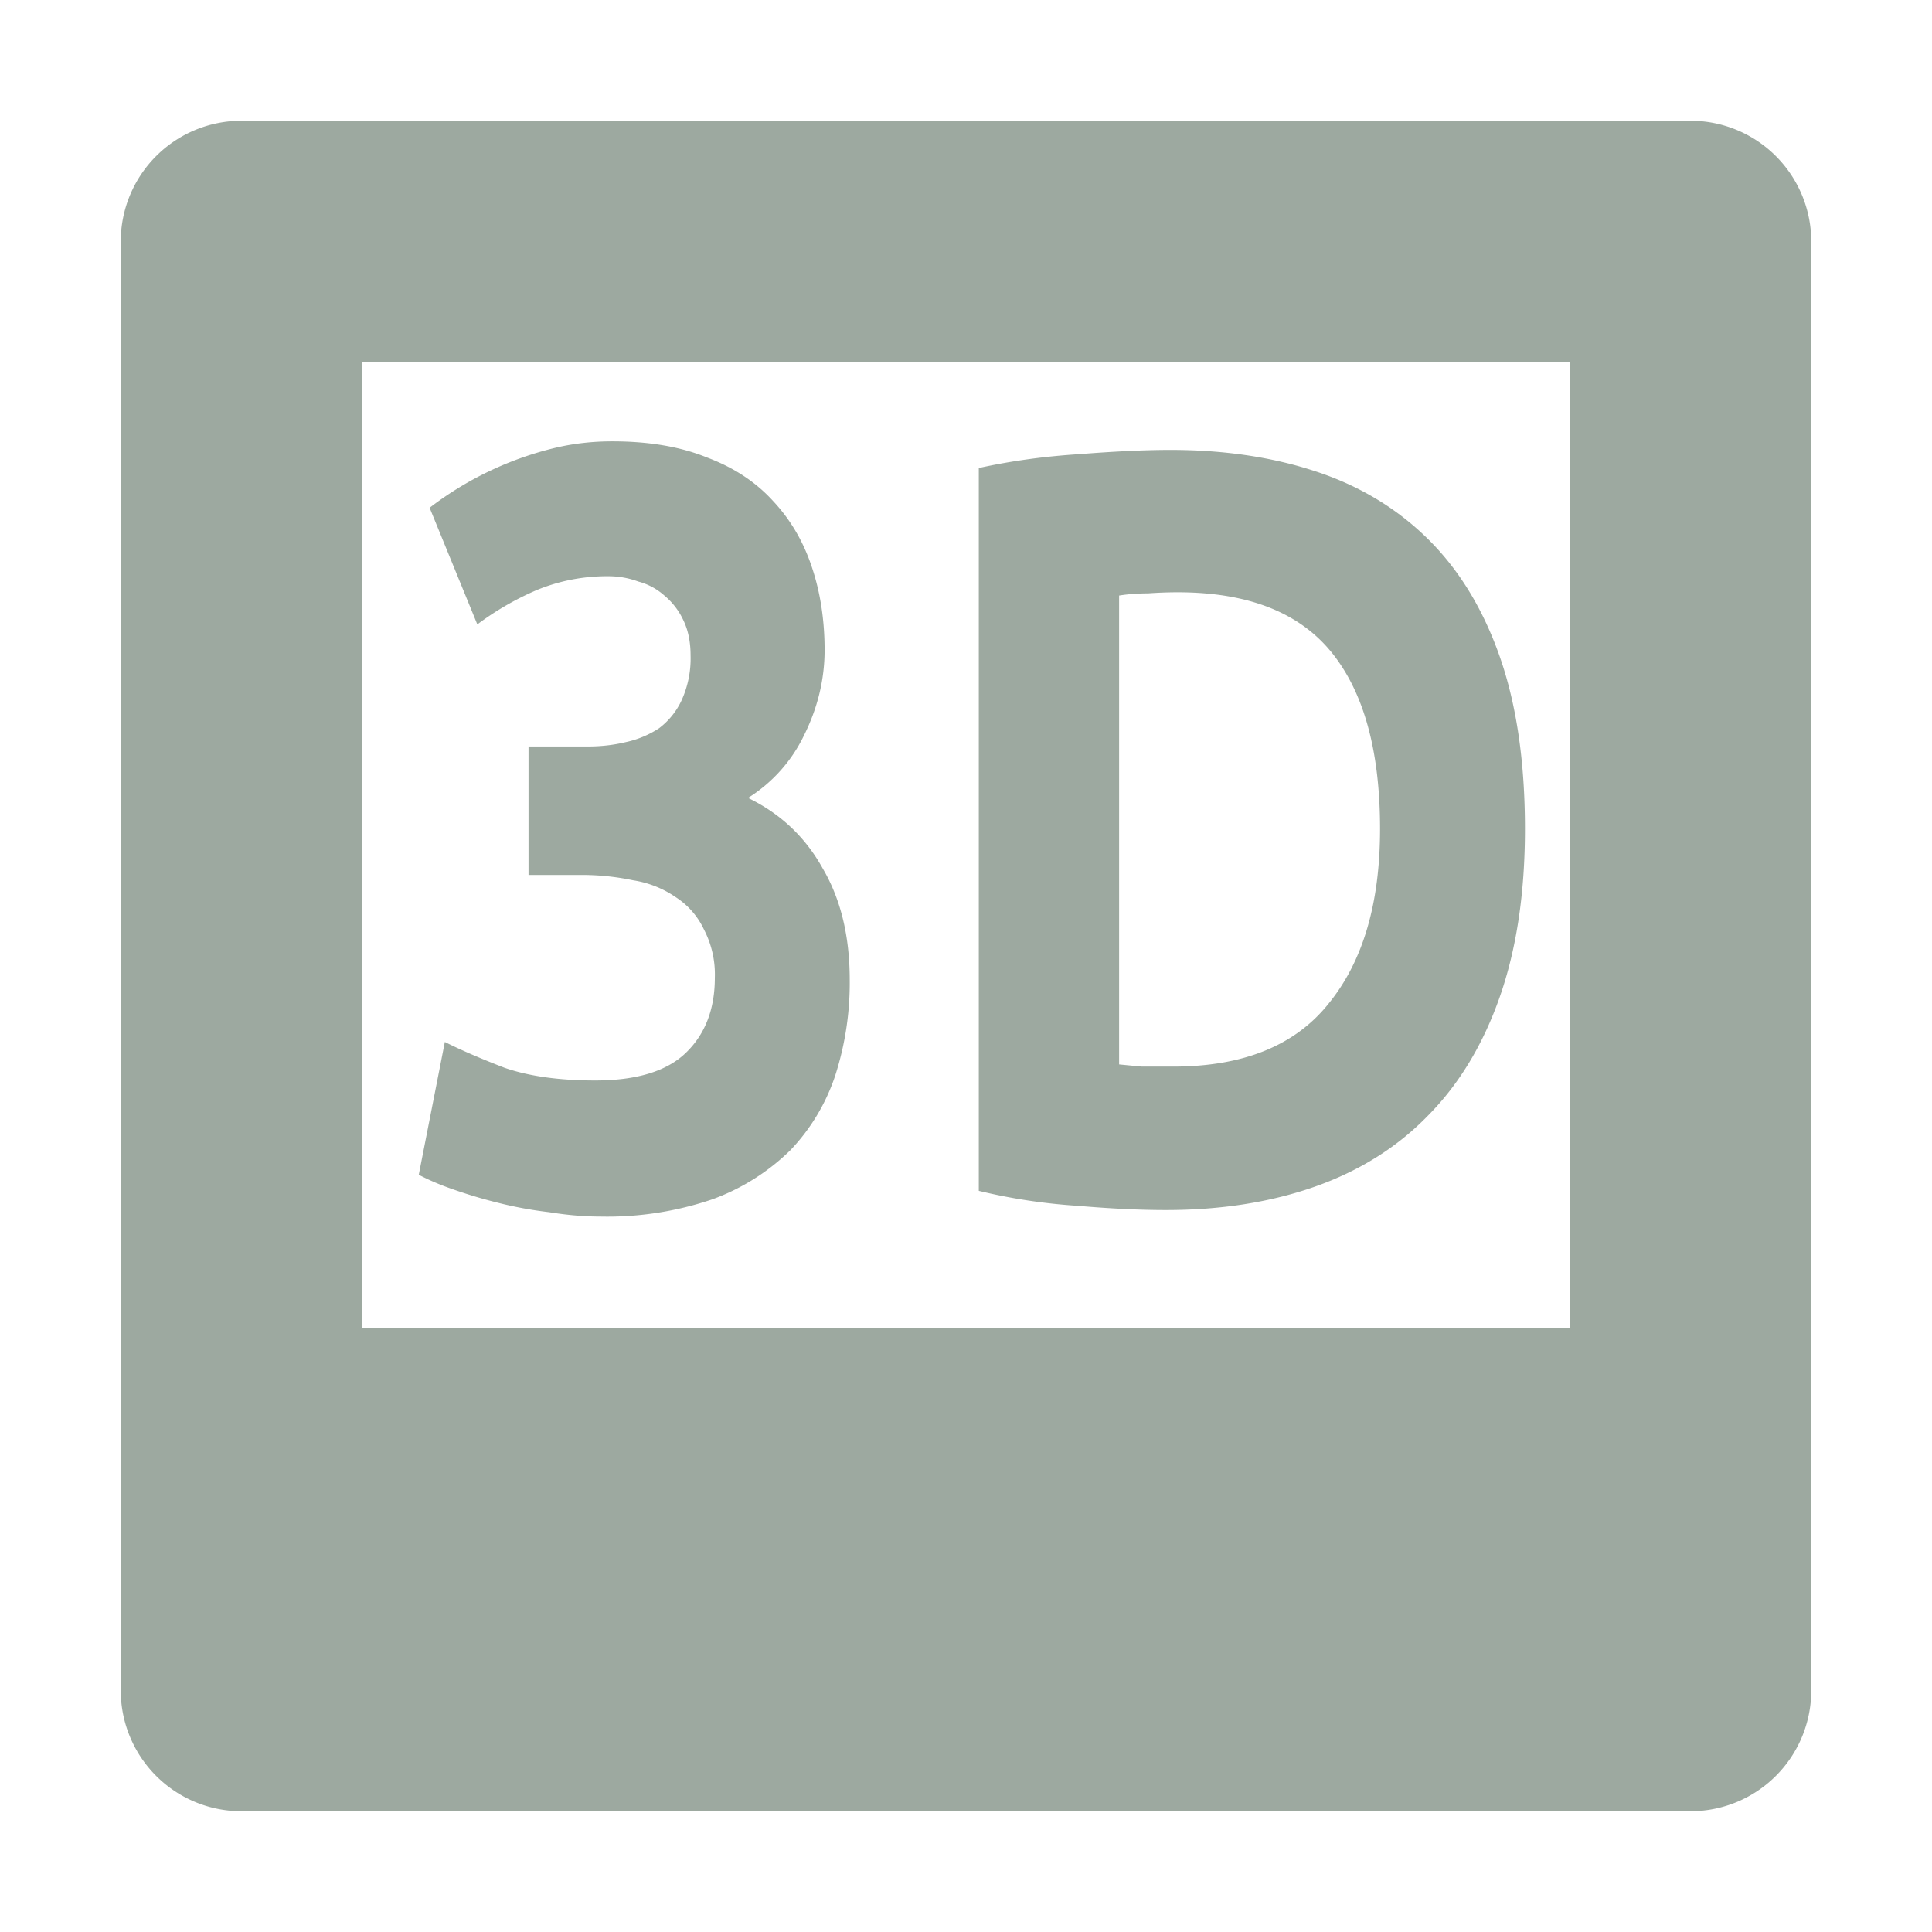 <svg height="16" width="16" viewBox="0 0 16 16" xmlns="http://www.w3.org/2000/svg"><path d="M2 1a1 1 0 0 0-1 1v12a1 1 0 0 0 1 1h12a1 1 0 0 0 1-1V2a1 1 0 0 0-1-1zm1 2h10v8H3zm1.973 7.075c-.134 0-.275-.012-.424-.036a3.3 3.3 0 0 1-.432-.08 4.066 4.066 0 0 1-.381-.115 2.025 2.025 0 0 1-.268-.115l.216-1.1c.129.065.293.136.492.213.204.071.455.106.753.106.342 0 .593-.076.752-.23s.239-.361.239-.621a.806.806 0 0 0-.09-.399.643.643 0 0 0-.231-.266.851.851 0 0 0-.357-.142 2.047 2.047 0 0 0-.432-.044h-.433V6.182h.492c.109 0 .214-.012.313-.036a.813.813 0 0 0 .276-.115.611.611 0 0 0 .186-.23.835.835 0 0 0 .075-.373c0-.112-.02-.21-.06-.292a.586.586 0 0 0-.157-.204.524.524 0 0 0-.216-.116.709.709 0 0 0-.246-.044 1.53 1.53 0 0 0-.596.115 2.401 2.401 0 0 0-.491.284l-.395-.966a2.774 2.774 0 0 1 1.043-.497c.149-.035.305-.053.469-.053.303 0 .564.044.783.133.223.083.407.204.551.363.144.154.251.337.321.55.069.207.104.435.104.683 0 .242-.057.479-.172.709a1.248 1.248 0 0 1-.462.515c.269.13.475.325.619.585.149.254.223.561.223.922a2.5 2.5 0 0 1-.119.789 1.645 1.645 0 0 1-.372.621 1.801 1.801 0 0 1-.649.408 2.703 2.703 0 0 1-.924.142zm4.295-1.26.186.018h.261c.581 0 1.011-.174 1.289-.523.284-.349.425-.831.425-1.445 0-.645-.134-1.132-.402-1.463-.269-.331-.693-.497-1.274-.497-.08 0-.162.003-.246.009-.085 0-.164.006-.239.018zm3.361-1.95c0 .532-.07.996-.209 1.392s-.338.724-.596.984c-.253.26-.564.455-.931.585-.368.13-.78.195-1.237.195-.209 0-.452-.011-.731-.035a4.777 4.777 0 0 1-.819-.124V3.876c.268-.059.546-.097.834-.115.293-.023.544-.035.753-.035.442 0 .842.059 1.2.177.362.118.673.305.931.559s.457.579.596.975.209.872.209 1.428z" fill="#9DA9A0"/></svg>
